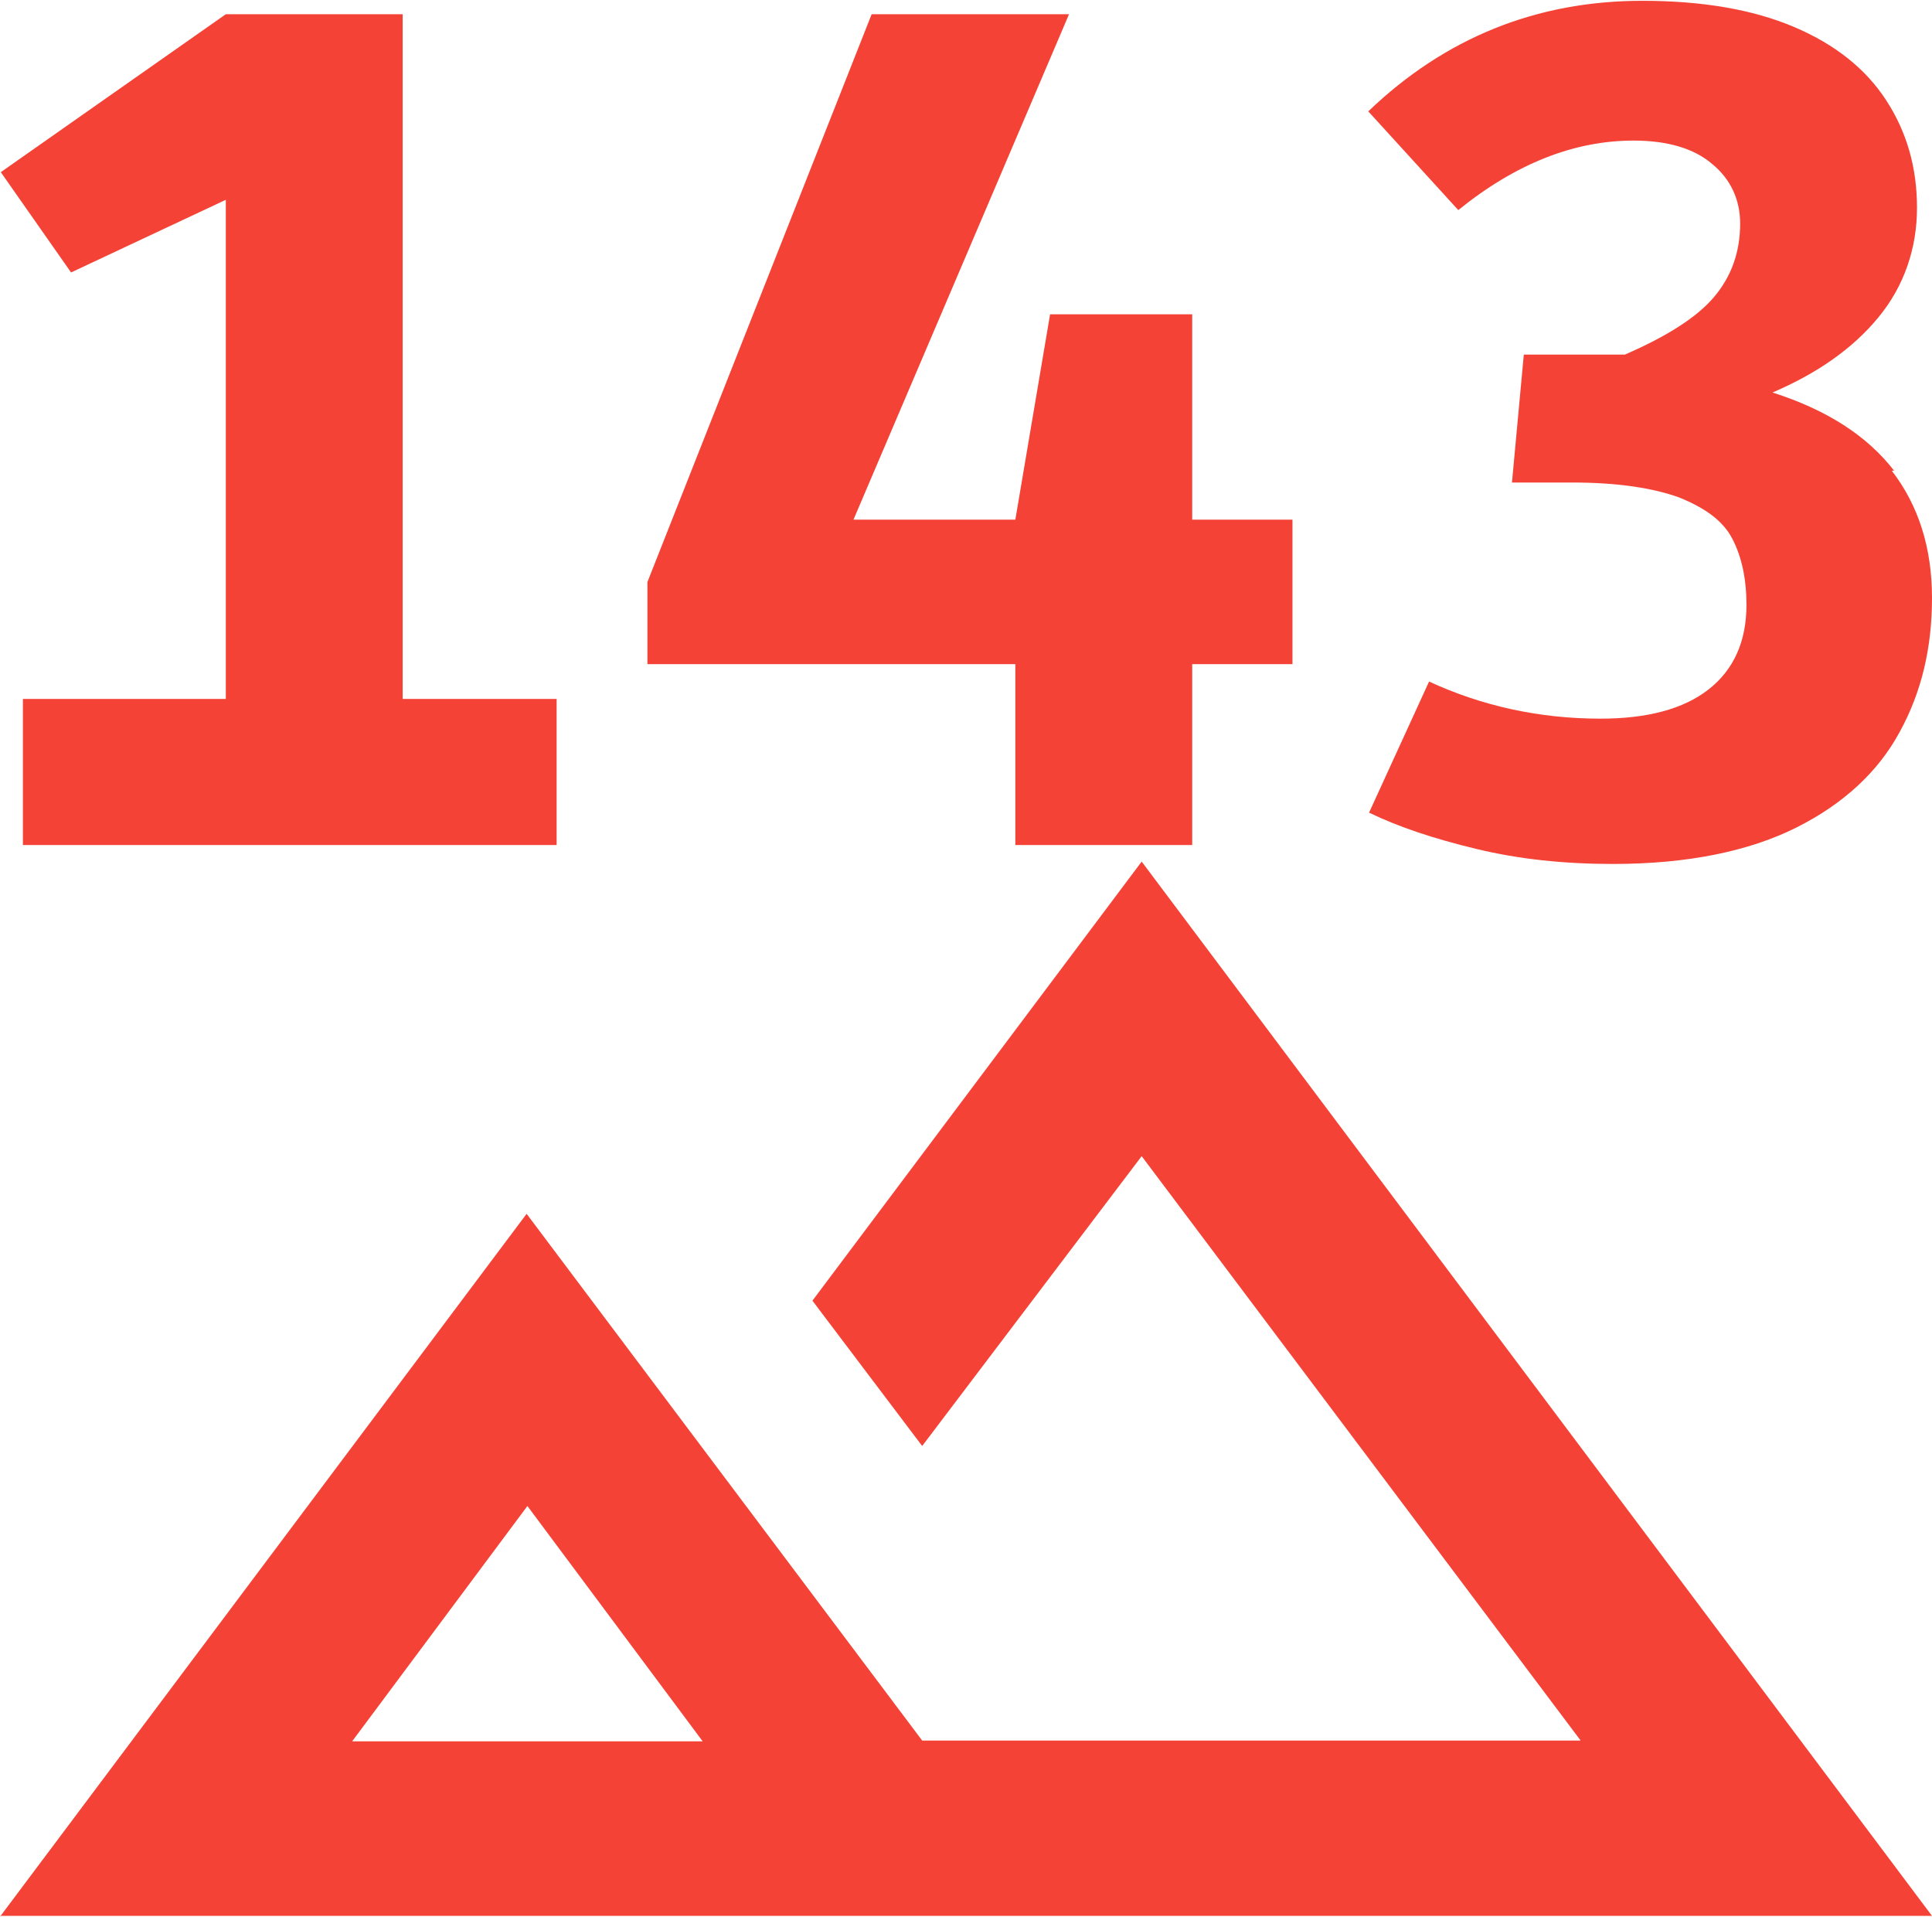 <svg xmlns="http://www.w3.org/2000/svg" id="Livello_2" data-name="Livello 2" viewBox="0 0 24.47 24.27">
  <defs fill="#000000">
    <style>
      .cls-1 {
        fill: #f44336;
      }
    </style>
  </defs>
  <g id="svg1">
    <g id="g8-1">
      <g id="g2-8-0-7">
        <path id="path1-6-1-5-2" class="cls-1" d="M0,24.27l6.67-8.9,5.01,6.67h8.34l-5.56-7.4-2.78,3.67-1.39-1.84,4.17-5.56,10.01,13.35H0ZM4.45,22.05h4.45l-2.22-2.98-2.22,2.98ZM4.45,22.05h4.45-4.45Z" fill="#000000"/>
      </g>
      <g>
        <path class="cls-1" d="M5.1,8.85h1.95v1.85H.29v-1.85h2.57V2.53l-1.96.92-.89-1.27L2.86.18h2.24v8.67Z" fill="#000000"/>
        <path class="cls-1" d="M16.37,6.58v1.83h-1.27v2.29h-2.24v-2.29h-4.66v-1.04L11.04.18h2.5l-2.73,6.4h2.05l.44-2.6h1.8v2.6h1.27Z" fill="#000000"/>
        <path class="cls-1" d="M23.96,5.96c.34.44.51.98.51,1.61s-.13,1.19-.41,1.7c-.27.5-.71.91-1.31,1.21s-1.38.46-2.32.46c-.62,0-1.19-.06-1.73-.19-.54-.13-.99-.28-1.36-.46l.76-1.66c.67.31,1.4.47,2.17.47.59,0,1.05-.12,1.37-.37.32-.25.48-.61.48-1.07,0-.33-.06-.61-.18-.84s-.35-.39-.67-.52c-.33-.12-.78-.19-1.35-.19h-.77l.15-1.62h1.28c.53-.23.91-.47,1.13-.73.22-.26.33-.57.33-.93,0-.3-.12-.56-.35-.75-.23-.2-.57-.3-1-.3-.75,0-1.49.29-2.22.88l-1.14-1.25c.97-.93,2.13-1.4,3.47-1.4.76,0,1.4.11,1.92.33.52.22.91.53,1.17.93.26.4.39.85.39,1.36s-.16.99-.49,1.39c-.33.4-.78.71-1.34.95.69.22,1.2.55,1.54.99Z" fill="#000000"/>
      </g>
    </g>
  </g>
</svg>
